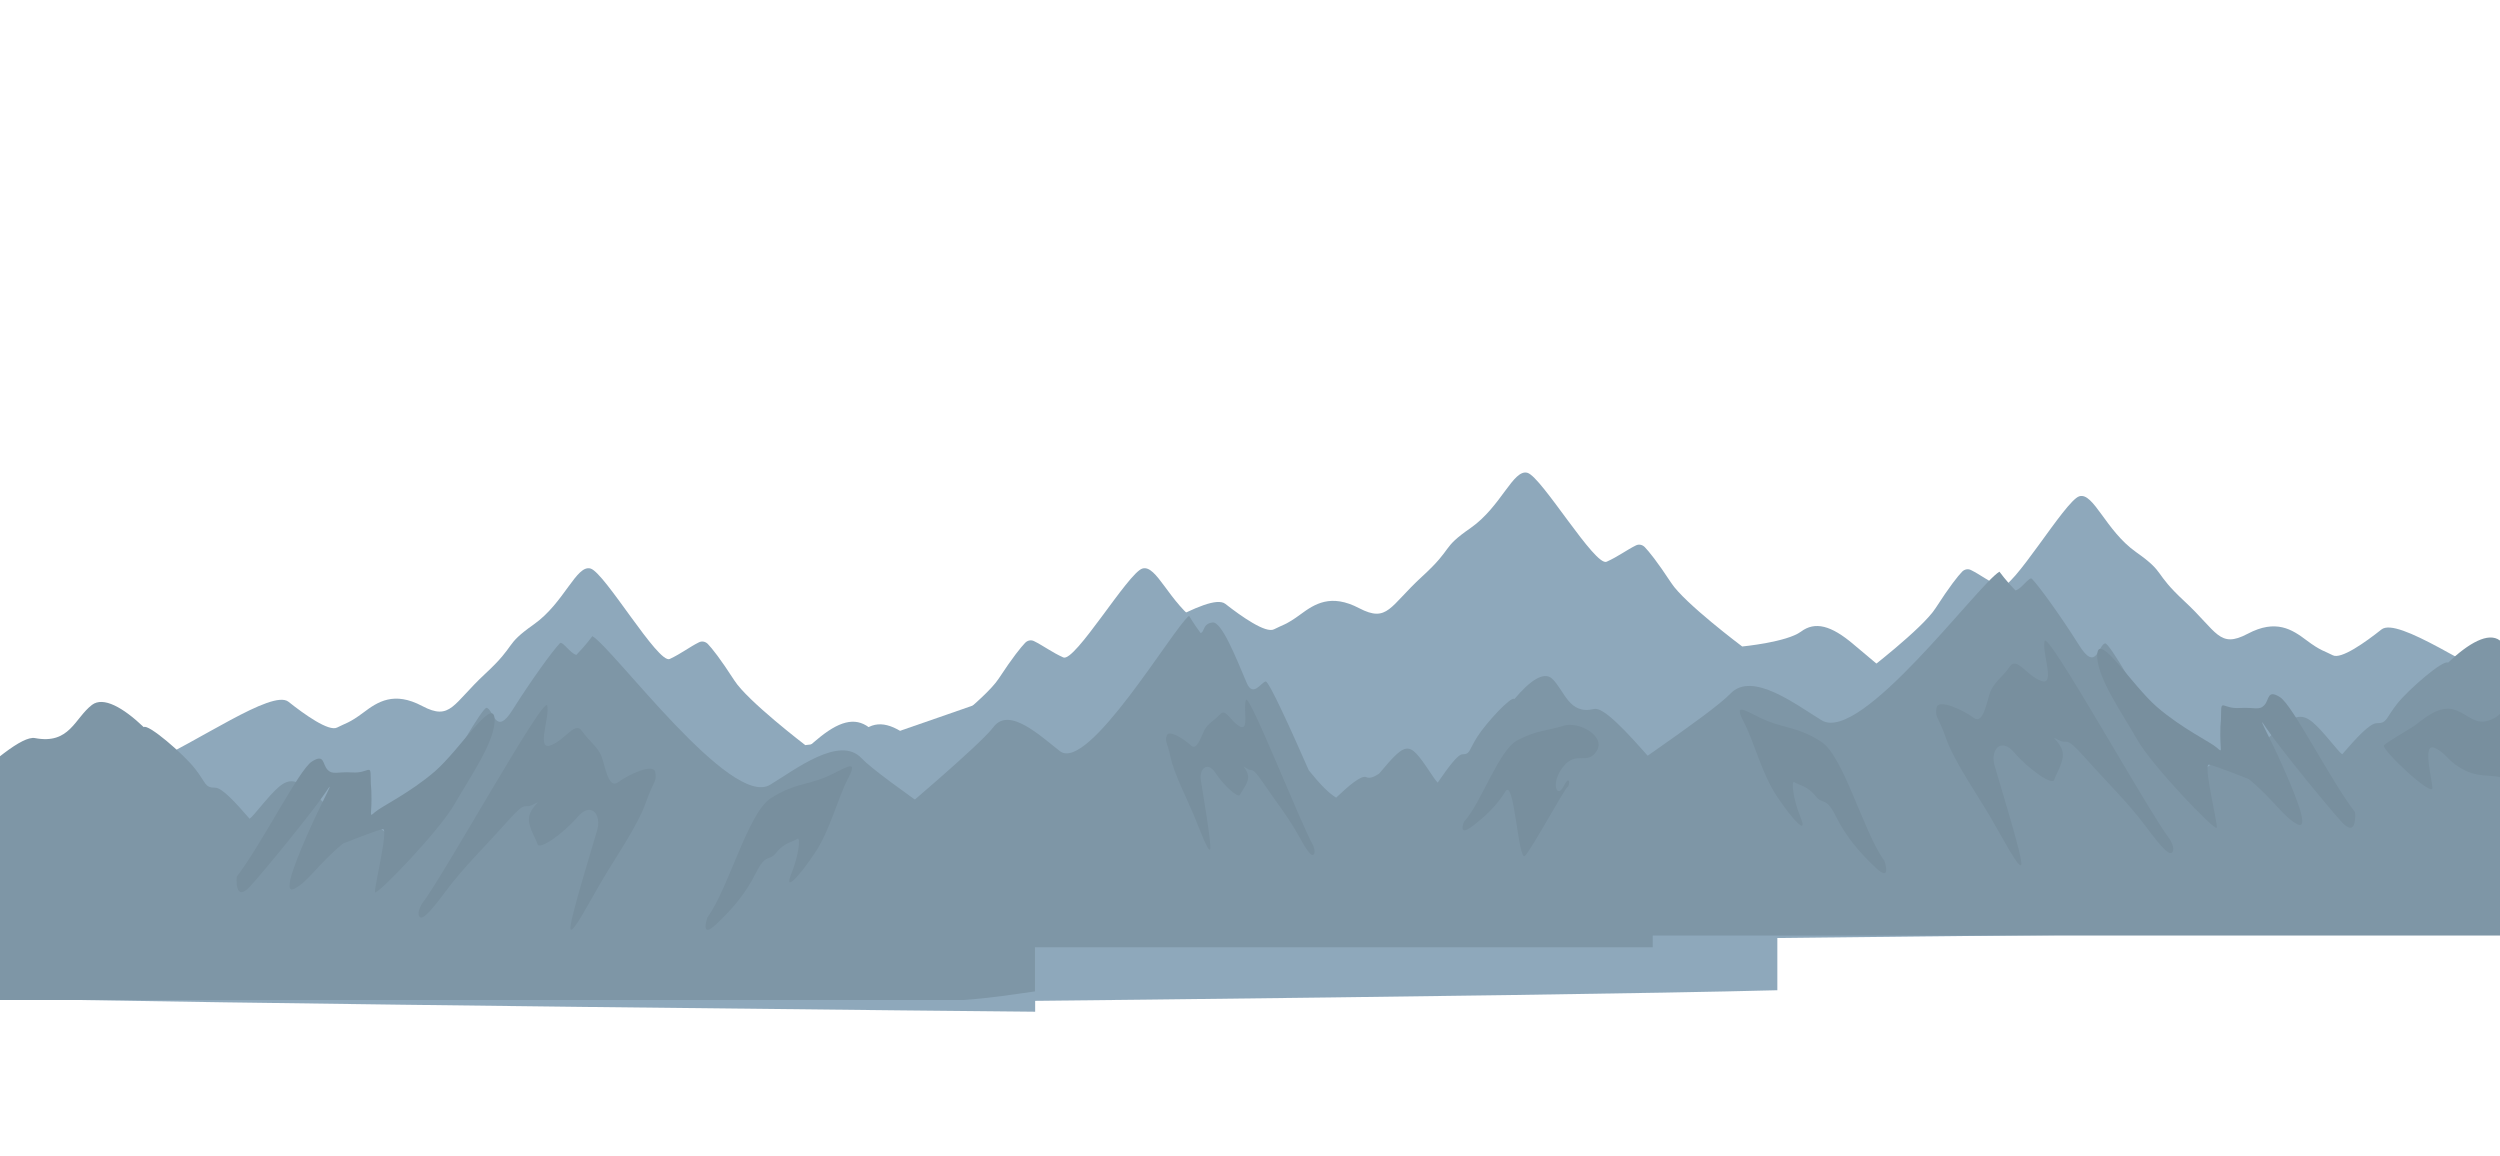 <?xml version="1.0" encoding="utf-8"?>
<!-- Generator: Adobe Illustrator 19.0.0, SVG Export Plug-In . SVG Version: 6.00 Build 0)  -->
<svg version="1.1" id="Layer_1" xmlns="http://www.w3.org/2000/svg" xmlns:xlink="http://www.w3.org/1999/xlink" x="0px" y="0px"
	 viewBox="0 105.1 1280 591.9" style="enable-background:new 0 105.1 1280 591.9;" xml:space="preserve">
<style type="text/css">
	.st0{fill:#8EA8BB;}
	.st1{fill:#788F9E;}
	.st2{fill:#826434;}
	.st3{fill:#7E96A6;}
</style>
<path id="XMLID_414_" class="st0" d="M530,537.9c-22-20-53.8-46.3-60.8-52.4c-11.4-9.9-19.6-12.1-26.9-6.6s-30,7.7-30,7.7
	S382.7,464,376,453.5c-7.3-11.3-11.4-16.4-13.6-18.7c-1.3-1.3-3.1-1.6-4.6-0.8c-4.5,2.2-9.1,5.8-14.9,8.5
	c-5.9,2.7-33.2-44.1-40.5-46.3c-7.3-2.2-13.5,17.6-29.1,28.6c-15.6,11-8.3,9.9-24.9,25.3s-17.6,24.2-32.2,16.5
	c-14.5-7.7-22.8-2.2-30.1,3.3s-9.3,5.5-13.5,7.7s-16.6-6.6-24.9-13.2c-8.3-6.6-46.7,20.9-72.6,32c-16,6.8-63.1,23.5-98.1,35.5v83.9
	c122,3.2,553,7.3,553,7.3s0-0.1,0-0.2V537.9z"/>
<path id="XMLID_1_" class="st0" d="M357,535.5c23-19.7,53.9-45.5,61-51.5c11.4-9.7,19.7-11.9,26.9-6.5c7.3,5.4,30.1,7.6,30.1,7.6
	s29.6-22.2,36.3-32.5c7.3-11.1,11.4-16.1,13.6-18.4c1.3-1.3,3.1-1.6,4.6-0.8c4.5,2.2,9.1,5.7,14.9,8.3c5.9,2.7,33.2-43.3,40.5-45.5
	s13.5,17.3,29.1,28.2c15.6,10.8,8.3,9.7,24.9,24.9c16.6,15.2,17.6,23.8,32.2,16.2c14.5-7.6,22.8-2.2,30.1,3.2s9.3,5.4,13.5,7.6
	c4.2,2.2,16.6-6.5,24.9-13c8.3-6.5,46.6,20.6,72.5,31.4c16,6.7,63.9,23.1,97.9,34.9v82.5c-121,3.2-553,7.2-553,7.2s0-0.1,0-0.2
	V535.5z"/>
<path id="XMLID_416_" class="st1" d="M-23,529.8c6.6-8.3,53.2-53.5,59.4-44.7s5.8,17.1,14.6,21.2s12.4-3.2,20.4-5.1
	c8-1.8,16.4,6.5,19.9,8.8c3.5,2.3,13.3,7.8,15.1,9.7c1.8,1.8-25.2,27.2-24.8,21.7c0.4-5.5,5.3-23.5-1.3-20.3
	c-6.6,3.2-6.2,6.9-15.5,11.5s-15.5,0.5-25.7,6.5s-11.1,7.8-19.5,18c-8.5,10.1-20.9,23-20.5,17s31-52.6,26.6-54.9
	c-4.4-2.3-27.5,13.4-38.1,18.4S-23,529.8-23,529.8z"/>
<path id="XMLID_4_" class="st2" d="M661.7,530.9c6.2-10.7,32.9-78.7,34.4-74.4s-1.8,16.1,3,13.6s7.3-9.5,10.1-6.4
	c2.9,3.1,6.4,4.9,8.1,8.1c1.7,3.3,3.9,10.9,6.9,8s11.4-8.5,12.4-5.1s-0.2,2.9-1.9,11s-8.4,21.4-11.7,29.2c-3.2,7.7-7.7,20.1-8.6,18
	c-0.9-2.1,4-30.1,4.8-35.6s-3.4-9.7-7.5-3.5c-4.1,6.3-11.7,13.3-12.6,11.2c-0.9-2.1-4.8-6.4-4.1-9.9c0.7-3.6,4.1-5.9,0.7-3.6
	s-2.1-1.9-8.5,7.5s-12.9,17.6-17.8,26.5c-4.9,8.9-7,11.4-8.1,10C660.3,534,661.7,530.9,661.7,530.9z"/>
<path id="XMLID_3_" class="st2" d="M593.4,513.8c-9-9.8-17.7-36.8-27.5-41.8c-9.8-5.1-15.5-4.8-23.4-7.3s-21.8,5.3-17,12.9
	c4.9,7.6,10.3-0.4,17,7.9c6.8,8.2,3.4,17,0,10.3s-3.5-0.7-2,0.3s18.3,31.7,21.7,35.2s5.5-40.3,10-33s10.2,12.7,17.3,18.1
	C596.6,521.8,593.4,513.8,593.4,513.8z"/>
<path id="XMLID_14_" class="st0" d="M837,500.9c22-20,53.8-46.3,60.8-52.4c11.4-9.9,19.6-12.1,26.9-6.6c7.3,5.5,30,7.7,30,7.7
	s29.6-22.6,36.3-33.1c7.3-11.3,11.4-16.4,13.6-18.7c1.3-1.3,3.1-1.6,4.6-0.8c4.5,2.2,9.1,5.8,14.9,8.5c5.9,2.7,33.2-44.1,40.5-46.3
	c7.3-2.2,13.5,17.6,29.1,28.6c15.6,11,8.3,9.9,24.9,25.3s17.6,24.2,32.2,16.5c14.5-7.7,22.8-2.2,30.1,3.3c7.3,5.5,9.3,5.5,13.5,7.7
	s16.6-6.6,24.9-13.2c8.3-6.6,46.7,20.9,72.6,32c16,6.8,63.1,23.5,98.1,35.5v83.9c-122,3.2-553,7.3-553,7.3s0-0.1,0-0.2L837,500.9
	L837,500.9z"/>
<path id="XMLID_13_" class="st0" d="M1010,486.5c-23-19.7-53.9-45.5-61-51.5c-11.4-9.7-19.7-11.9-26.9-6.5
	c-7.3,5.4-30.1,7.6-30.1,7.6s-29.6-22.2-36.3-32.5c-7.3-11.1-11.4-16.1-13.6-18.4c-1.3-1.3-3.1-1.6-4.6-0.8
	c-4.5,2.2-9.1,5.7-14.9,8.3c-5.9,2.7-33.2-43.3-40.5-45.5s-13.5,17.3-29.1,28.2c-15.6,10.8-8.3,9.7-24.9,24.9
	c-16.6,15.2-17.6,23.8-32.2,16.2c-14.5-7.6-22.8-2.2-30.1,3.2s-9.3,5.4-13.5,7.6c-4.2,2.2-16.6-6.5-24.9-13
	c-8.3-6.5-46.6,20.6-72.5,31.4c-16,6.7-63.9,23.1-97.9,34.9v82.5c121,3.2,553,7.2,553,7.2s0-0.1,0-0.2V486.5z"/>
<path id="XMLID_415_" class="st3" d="M441.1,493.3c-11.2-11.9-33.9,5.8-46.8,13.6c-20,12.2-79.8-69.3-91-76.1c0,0-3.5,4.8-8.2,9.6
	c-3-0.6-7.1-7.2-8.4-6c-3.9,4-15.1,19.6-24.1,33.9c-8.9,14.4-9.9,0-13.4-0.8c-2.1-0.5-18.2,27.7-30.4,50c-3.9,3.9-7.6,7.3-11.2,10.1
	c-2.8,2.2-5.5,3.9-8.1,5.2c-8.6-6.5-17.7-12.9-21.3-11.6c-2.7,1-6-0.3-9.1-2c-21.1-20-21-18.4-39,2.8c-0.8,0.9-1.5,1.7-2.3,2.3
	c-7.2-8.3-14.1-15.9-17.6-15.9c-5.5,0-4.5-2.3-10.4-9.8s-24-23.1-26.2-21.2C63,467.3,52.9,461.6,47.1,466
	c-8.9,6.8-11.4,20.4-29.2,17c-6.5-1.2-22,11.9-41,29.5v104.6h516.6c13.8-1,26.4-3,36.4-4.4v-55.4C507,541,450.8,503.6,441.1,493.3z"
	/>
<path id="XMLID_12_" class="st3" d="M885.9,460.3c11.2-11.9,33.9,5.8,46.8,13.6c20,12.2,79.8-69.3,91-76.1c0,0,3.5,4.8,8.2,9.6
	c3-0.6,7.1-7.2,8.4-6c3.9,4,15.1,19.6,24.1,33.9c8.9,14.4,9.9,0,13.4-0.8c2.1-0.5,18.2,27.7,30.4,50c3.9,3.9,7.6,7.3,11.2,10.1
	c2.8,2.2,5.5,3.9,8.1,5.2c8.6-6.5,17.7-12.9,21.3-11.6c2.7,1,6-0.3,9.1-2c21.1-20,21-18.4,39,2.8c0.8,0.9,1.5,1.7,2.3,2.3
	c7.2-8.3,14.1-15.9,17.6-15.9c5.5,0,4.5-2.3,10.4-9.8s24-23.1,26.2-21.2c10.6-10.1,20.7-15.8,26.5-11.4c8.9,6.8,11.4,20.4,29.2,17
	c6.5-1.2,22,11.9,41,29.5v104.6H833.4c-13.8-1-26.4-3-36.4-4.4v-55.4C820,508,876.2,470.6,885.9,460.3z"/>
<path id="XMLID_11_" class="st3" d="M508.7,477.3c8.1-10.8,24.7,5.3,34,12.4c14.5,11.1,58-63.1,66.1-69.3c0,0,2.6,4.4,5.9,8.8
	c2.2-0.5,0.9-4.7,6.1-5.4c4.6-0.6,11.8,17.4,17.5,30.9c3.2,7.6,7.2,0,9.7-0.7c1.6-0.4,13.2,25.2,22.1,45.5c2.8,3.5,5.5,6.6,8.1,9.2
	c2,2,4,3.6,5.9,4.8c6.2-5.9,12.9-11.7,15.4-10.5c2,0.9,4.3-0.3,6.6-1.8c15.3-18.2,15.3-16.7,28.3,2.5c0.6,0.8,1.1,1.5,1.7,2.1
	c5.2-7.5,10.2-14.5,12.7-14.5c4,0,3.2-2.1,7.6-9c4.3-6.8,17.4-21.1,19-19.3c7.7-9.2,15-14.4,19.3-10.4c6.5,6.2,8.5,18.6,21.5,15.5
	c4.7-1.1,16,10.8,30,26.9v95.1H470.8c-10-2-18.8-2.8-26.8-4.1v-50.4C461,520.7,501.6,486.7,508.7,477.3z"/>
<path id="XMLID_10_" class="st1" d="M1350,496.8c-6.6-8.3-53.2-53.5-59.4-44.7c-6.2,8.8-5.8,17.1-14.6,21.2
	c-8.9,4.2-12.4-3.2-20.4-5.1c-8-1.8-16.4,6.5-19.9,8.8s-13.3,7.8-15.1,9.7c-1.8,1.8,25.2,27.2,24.8,21.7c-0.4-5.5-5.3-23.5,1.3-20.3
	s6.2,6.9,15.5,11.5s15.5,0.5,25.7,6.5c10.2,6,11.1,7.8,19.5,18c8.4,10.1,20.8,23.1,20.4,17.1s-31-52.6-26.6-54.9
	c4.4-2.3,27.5,13.4,38.1,18.4S1350,496.8,1350,496.8z"/>
<path id="XMLID_9_" class="st1" d="M1205.8,521c-13.3-17.5-31.9-54.9-38.5-59s-5.3,1.4-8,4.2s-4.9,0.9-12.8,1.4
	c-8,0.5-9.3-4.6-9.3,2.3c0,6.9-0.4,3.2-0.4,11.5s1.3,9.2-1.8,6.5c-3.1-2.8-17.7-9.7-30.6-20.8c-12.8-11.1-29.7-38.3-30.6-27.2
	s12.8,30.4,20.4,43.8c7.5,13.4,40.3,47.5,40.8,45.2s-7.1-32.7-4-32.3c3.1,0.5,20.4,7.4,20.4,7.4c12.8,10.6,17.7,19.4,24.8,23.1
	c7.1,3.7-2.2-18-8.4-31.8c-6.2-13.8-13.3-26.3-7.5-17.5s30.1,38.7,38.5,48C1207.1,534.9,1205.8,521,1205.8,521z"/>
<path id="XMLID_8_" class="st1" d="M1111,534.9c-11.1-14.3-62.9-107.9-64.2-101.5c-1.3,6.5,5.8,23.1-1.8,20.3
	c-7.5-2.8-12.4-12.5-15.9-7.4s-8.4,8.3-10.2,13.4c-1.8,5.1-3.5,16.6-8.4,12.9c-4.9-3.7-18.2-10.1-19-5.1c-0.9,5.1,0.9,4.2,4.9,15.7
	s16.4,29.5,22.6,40.1s15.1,27.7,15.9,24.4c0.9-3.2-11.5-42.9-13.7-50.7s3.1-14.8,10.2-6.5s19.5,17.1,20.4,13.8
	c0.9-3.2,5.8-10.1,4-15.2c-1.8-5.1-7.1-7.8-1.8-5.1c5.3,2.8,2.7-3.2,13.7,9.2s22.1,23.1,31,35.1s12.4,15.2,13.7,12.9
	C1113.6,539,1111,534.9,1111,534.9z"/>
<path id="XMLID_7_" class="st1" d="M672.3,537.9c-6.2-10.7-32.9-78.7-34.4-74.4s1.8,16.1-3,13.6s-7.3-9.5-10.1-6.4
	c-2.9,3.1-6.4,4.9-8.1,8.1c-1.7,3.3-3.9,10.9-6.9,8s-11.4-8.5-12.4-5.1c-1.1,3.4,0.2,2.9,1.9,11c1.7,8.2,8.4,21.4,11.7,29.2
	c3.2,7.7,7.7,20.1,8.6,18c0.9-2.1-4-30.1-4.8-35.6s3.4-9.7,7.5-3.5c4.1,6.3,11.7,13.3,12.6,11.2c0.9-2.1,4.8-6.4,4.1-9.9
	c-0.7-3.6-4.1-5.9-0.7-3.6c3.3,2.3,2.1-1.9,8.5,7.5c6.4,9.4,12.9,17.6,17.8,26.5c4.9,8.9,7,11.4,8.1,10
	C673.7,541,672.3,537.9,672.3,537.9z"/>
<path id="XMLID_6_" class="st1" d="M964.8,545.8c-10.6-14.3-20.8-53.5-32.3-60.9s-18.2-6.9-27.5-10.6c-9.3-3.7-18.2-11.1-12.4,0
	s9.3,26.8,17.3,38.7c8,12,15.9,20.3,12,10.6c-4-9.7-4.9-19.4-3.1-18c1.8,1.4,6.6,1.8,10.6,6.9c4,5.1,5.3,0,10.6,10.6
	s12,18.4,20.4,26.3C968.8,557.3,964.8,545.8,964.8,545.8z"/>
<path id="XMLID_5_" class="st1" d="M749.6,525.8c9-9.8,17.7-36.8,27.5-41.8c9.8-5.1,15.5-4.8,23.4-7.3s21.8,5.3,17,12.9
	c-4.9,7.6-10.3-0.4-17,7.9c-6.8,8.2-3.4,17,0,10.3c3.4-6.7,3.5-0.7,2,0.3s-18.3,31.7-21.7,35.2s-5.5-40.3-10-33
	c-4.5,7.3-10.2,12.7-17.3,18.1C746.2,533.7,749.6,525.8,749.6,525.8z"/>
<path id="XMLID_417_" class="st1" d="M121.2,554c13.3-17.5,31.9-54.9,38.5-59c6.6-4.2,5.3,1.4,8,4.2s4.9,0.9,12.8,1.4
	c8,0.5,9.3-4.6,9.3,2.3c0,6.9,0.4,3.2,0.4,11.5c0,8.3-1.3,9.2,1.8,6.5c3.1-2.8,17.7-9.7,30.6-20.8c12.8-11.1,29.7-38.3,30.6-27.2
	c0.9,11.1-12.8,30.4-20.4,43.8c-7.5,13.4-40.3,47.5-40.8,45.2s7.1-32.7,4-32.3c-3.1,0.5-20.4,7.4-20.4,7.4
	c-12.8,10.6-17.7,19.4-24.8,23.1c-7.1,3.7,2.2-18,8.4-31.8s13.3-26.3,7.5-17.5c-5.8,8.8-30.1,38.7-38.5,48
	C119.9,567.9,121.2,554,121.2,554z"/>
<path id="XMLID_418_" class="st1" d="M216,567.9c11.1-14.3,62.9-107.9,64.2-101.5c1.3,6.5-5.8,23.1,1.8,20.3
	c7.5-2.8,12.4-12.5,15.9-7.4s8.4,8.3,10.2,13.4s3.5,16.6,8.4,12.9c4.9-3.7,18.2-10.1,19-5.1c0.9,5.1-0.9,4.2-4.9,15.7
	c-4,11.5-16.4,29.5-22.6,40.1s-15.1,27.7-15.9,24.4c-0.9-3.2,11.5-42.9,13.7-50.7s-3.1-14.8-10.2-6.5s-19.5,17.1-20.4,13.8
	c-0.9-3.2-5.8-10.1-4-15.2c1.8-5.1,7.1-7.8,1.8-5.1c-5.3,2.8-2.7-3.2-13.7,9.2s-22.1,23.1-31,35.1s-12.4,15.2-13.7,12.9
	C213.4,572,216,567.9,216,567.9z"/>
<path id="XMLID_419_" class="st1" d="M362.2,574.8c10.6-14.3,20.8-53.5,32.3-60.9c11.5-7.4,18.2-6.9,27.5-10.6
	c9.3-3.7,18.2-11.1,12.4,0c-5.8,11.1-9.3,26.8-17.3,38.7c-8,12-15.9,20.3-12,10.6c4-9.7,4.9-19.4,3.1-18s-6.6,1.8-10.6,6.9
	c-4,5.1-5.3,0-10.6,10.6c-5.3,10.6-12,18.4-20.4,26.3C358.2,586.3,362.2,574.8,362.2,574.8z"/>
</svg>
